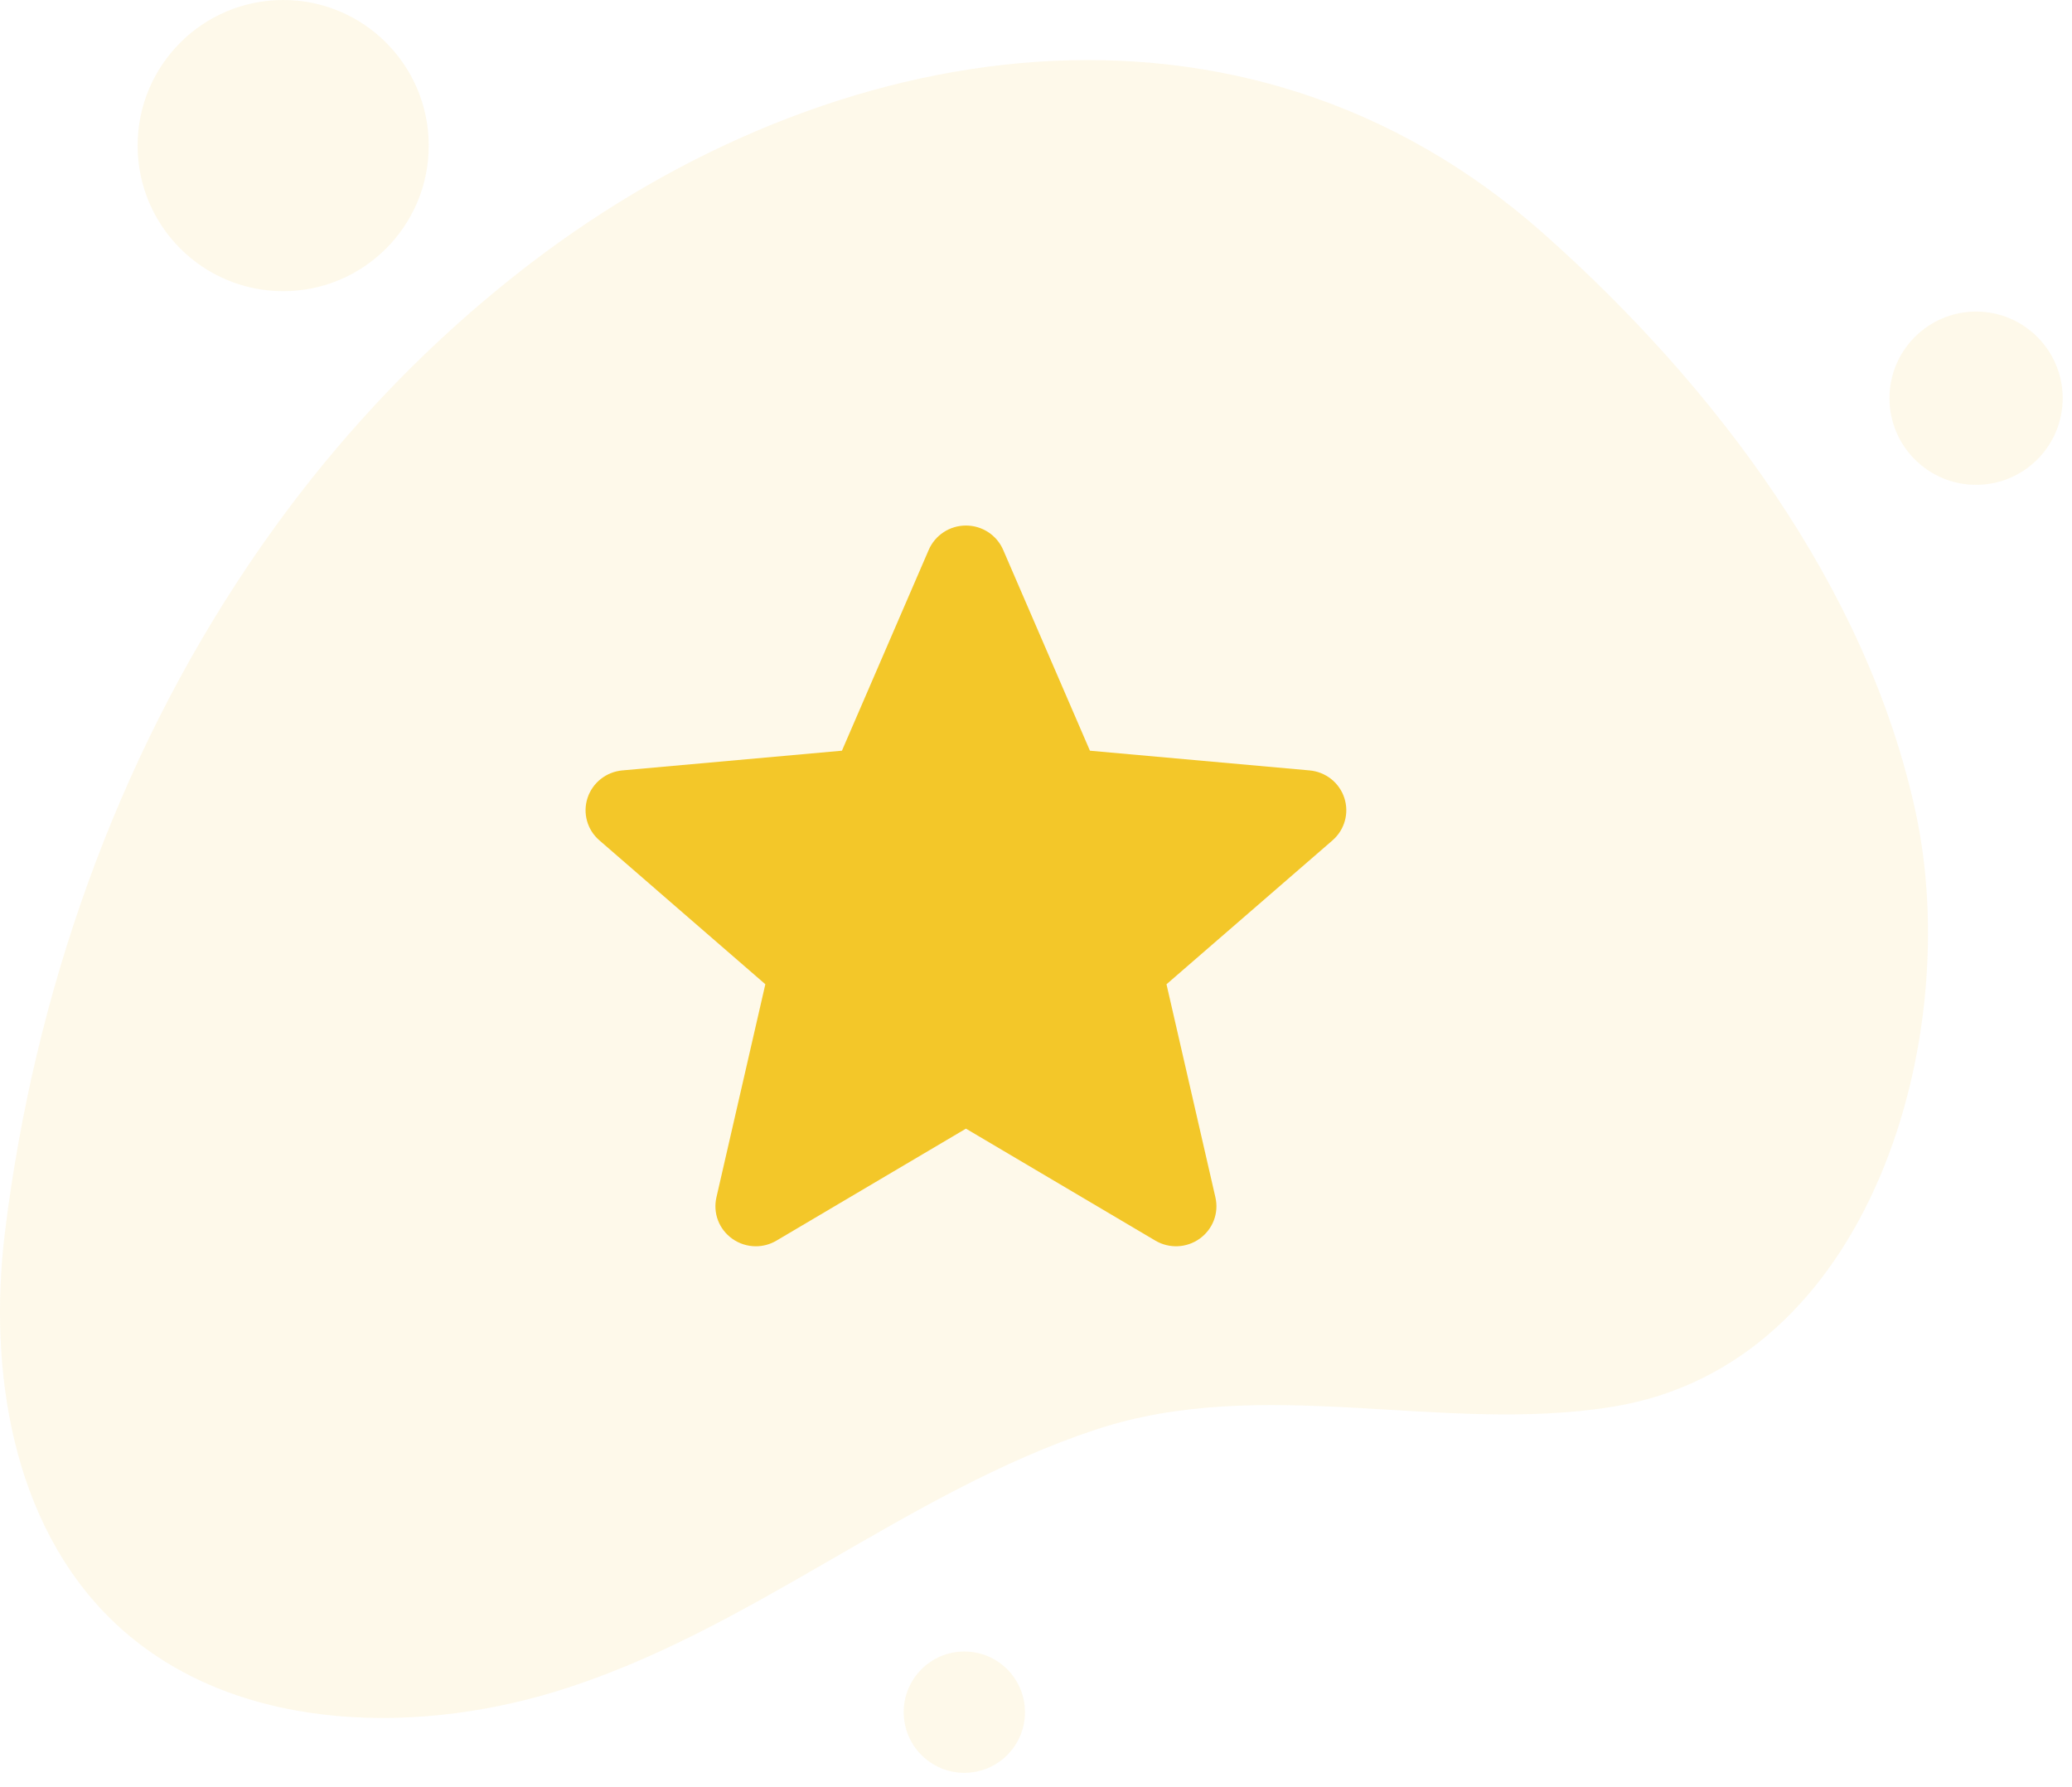 <svg width="138" height="119" viewBox="0 0 138 119" fill="none" xmlns="http://www.w3.org/2000/svg">
<path opacity="0.1" d="M16.603 37.542C21.714 29.965 27.975 23.167 35.361 17.519C55.406 2.2 82.742 -2.254 102.814 15.564C114.151 25.632 124.33 39.022 127.59 54.106C130.799 68.958 124.693 90.928 107.354 93.695C95.956 95.521 84.169 91.507 72.979 95.209C60.249 99.421 49.889 108.737 36.943 112.673C27.275 115.614 15.133 115.328 7.48 107.924C0.821 101.48 -0.796 91.274 0.328 82.07C2.274 66.216 7.713 50.707 16.603 37.542Z" fill="#F3C729"/>
<path opacity="0.1" d="M18.86 19.392C24.214 19.392 28.555 15.051 28.555 9.696C28.555 4.341 24.214 0 18.86 0C13.506 0 9.166 4.341 9.166 9.696C9.166 15.051 13.506 19.392 18.86 19.392Z" fill="#F3C729"/>
<path opacity="0.1" d="M131.611 32.289C134.797 32.289 137.38 29.706 137.38 26.52C137.38 23.333 134.797 20.75 131.611 20.75C128.426 20.75 125.843 23.333 125.843 26.52C125.843 29.706 128.426 32.289 131.611 32.289Z" fill="#F3C729"/>
<path opacity="0.1" d="M68.266 114.028C68.266 116.259 66.459 118.067 64.228 118.067C61.996 118.067 60.189 116.259 60.189 114.028C60.189 111.796 61.996 109.988 64.228 109.988C66.459 109.988 68.266 111.796 68.266 114.028Z" fill="#F3C729"/>
<path d="M89.535 53.138C89.203 52.124 88.293 51.403 87.217 51.308L72.593 49.996L66.811 36.615C66.384 35.635 65.413 35 64.334 35C63.255 35 62.284 35.635 61.857 36.617L56.075 49.995L41.449 51.308C40.374 51.406 39.467 52.125 39.133 53.138C38.799 54.152 39.107 55.265 39.92 55.966L50.973 65.549L47.715 79.744C47.476 80.788 47.887 81.866 48.762 82.492C49.233 82.829 49.783 83 50.34 83C50.819 83 51.294 82.873 51.72 82.62L64.334 75.166L76.944 82.62C77.867 83.169 79.03 83.119 79.903 82.492C80.78 81.864 81.189 80.785 80.95 79.744L77.691 65.55L88.745 55.969C89.558 55.265 89.868 54.154 89.535 53.138Z" fill="#F3C729"/>
</svg>
